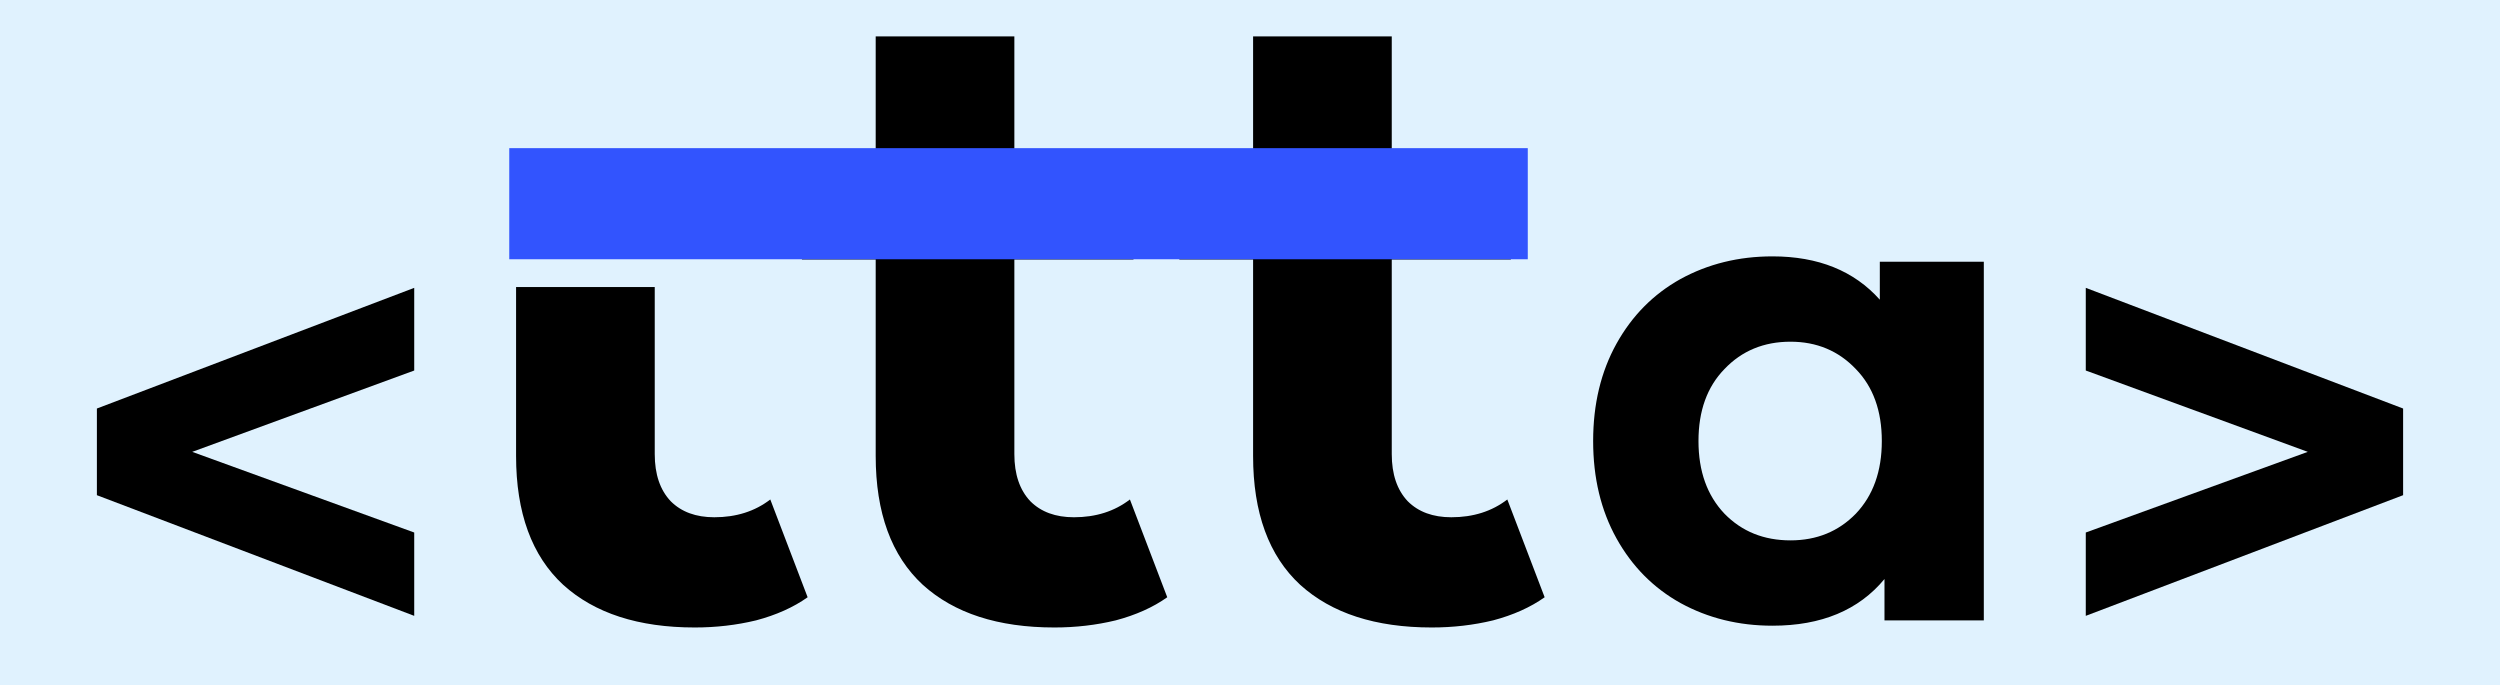 <svg width="270" height="74" viewBox="0 0 270 74" fill="none" xmlns="http://www.w3.org/2000/svg">
<rect width="270" height="74" fill="#E5E5E5"/>
<rect width="270" height="74" fill="#E0F2FE"/>
<rect x="105" y="20" width="45" height="39" fill="#E0F2FE"/>
<path d="M75.032 67.768C68.952 67.768 64.216 66.232 60.824 63.16C57.432 60.024 55.736 55.384 55.736 49.24V3.928H70.712V49.048C70.712 51.224 71.288 52.92 72.44 54.136C73.592 55.288 75.16 55.864 77.144 55.864C79.512 55.864 81.528 55.224 83.192 53.944L87.224 64.504C85.688 65.592 83.832 66.424 81.656 67C79.544 67.512 77.336 67.768 75.032 67.768ZM47.768 28.024V16.504H83.576V28.024H47.768ZM113.871 67.768C107.791 67.768 103.055 66.232 99.663 63.16C96.271 60.024 94.575 55.384 94.575 49.24V3.928H109.551V49.048C109.551 51.224 110.127 52.92 111.279 54.136C112.431 55.288 113.999 55.864 115.983 55.864C118.351 55.864 120.367 55.224 122.031 53.944L126.063 64.504C124.527 65.592 122.671 66.424 120.495 67C118.383 67.512 116.175 67.768 113.871 67.768ZM86.607 28.024V16.504H122.415V28.024H86.607ZM154.63 67.768C148.55 67.768 143.814 66.232 140.422 63.16C137.03 60.024 135.334 55.384 135.334 49.24V3.928H150.31V49.048C150.31 51.224 150.886 52.92 152.038 54.136C153.19 55.288 154.758 55.864 156.742 55.864C159.11 55.864 161.126 55.224 162.79 53.944L166.822 64.504C165.286 65.592 163.43 66.424 161.254 67C159.142 67.512 156.934 67.768 154.63 67.768ZM127.366 28.024V16.504H163.174V28.024H127.366ZM214.252 28.264V67H203.524V62.536C200.74 65.896 196.708 67.576 191.428 67.576C187.78 67.576 184.468 66.76 181.492 65.128C178.564 63.496 176.26 61.168 174.58 58.144C172.9 55.12 172.06 51.616 172.06 47.632C172.06 43.648 172.9 40.144 174.58 37.12C176.26 34.096 178.564 31.768 181.492 30.136C184.468 28.504 187.78 27.688 191.428 27.688C196.372 27.688 200.236 29.248 203.02 32.368V28.264H214.252ZM193.372 58.36C196.204 58.36 198.556 57.4 200.428 55.48C202.3 53.512 203.236 50.896 203.236 47.632C203.236 44.368 202.3 41.776 200.428 39.856C198.556 37.888 196.204 36.904 193.372 36.904C190.492 36.904 188.116 37.888 186.244 39.856C184.372 41.776 183.436 44.368 183.436 47.632C183.436 50.896 184.372 53.512 186.244 55.48C188.116 57.4 190.492 58.36 193.372 58.36Z" fill="black"/>
<rect x="55" y="3" width="16" height="25" fill="#62EB08"/>
<rect x="40" width="44" height="31" fill="#E0F2FE"/>
<rect x="55" y="16" width="110" height="12" fill="#3254FE"/>
<path d="M225.264 40.016L249.24 48.8L225.264 57.512V66.512L259.536 53.48V44.12L225.264 31.088V40.016Z" fill="black"/>
<path d="M44.736 40.016L20.76 48.8L44.736 57.512V66.512L10.464 53.48V44.12L44.736 31.088V40.016Z" fill="black"/>
</svg>
